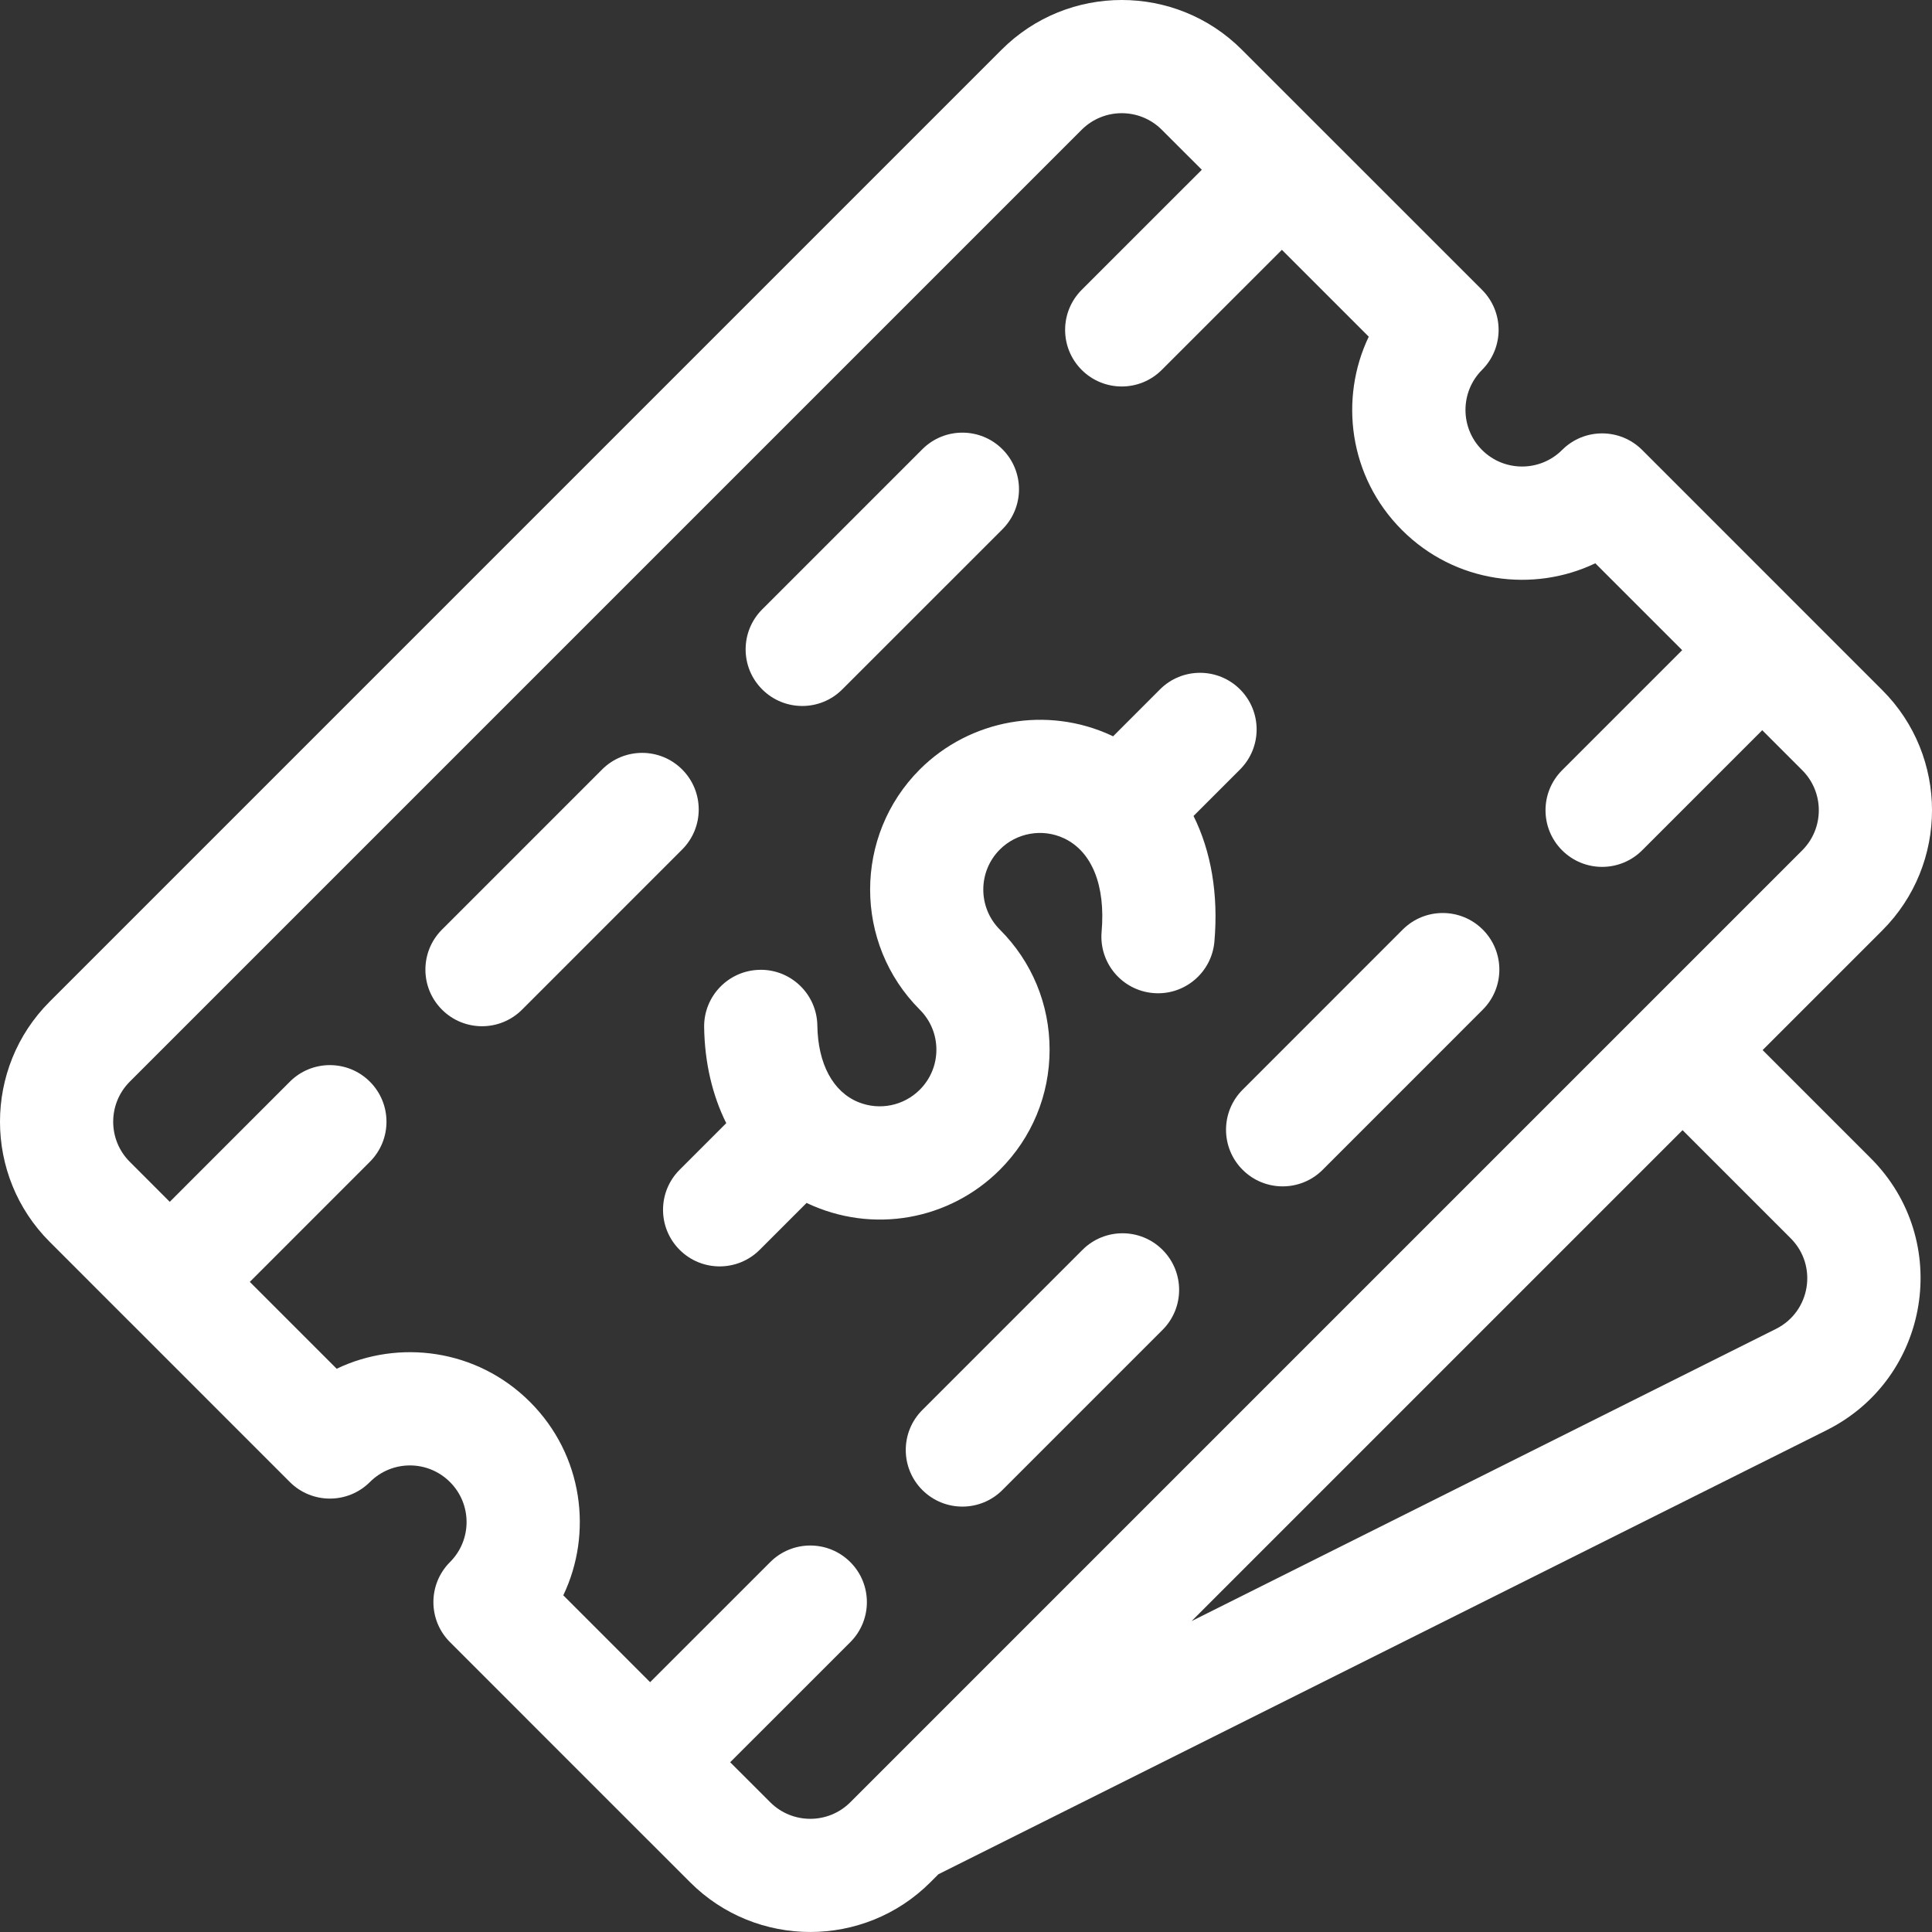 <svg width="52" height="52" viewBox="0 0 52 52" fill="none" xmlns="http://www.w3.org/2000/svg">
<rect x="0" y="0" width="52" height="52" fill="#333333" stroke="none"/>
<g clip-path="url(#clip0_2646_1881)">
<path d="M33.376 18.555C32.781 17.96 31.816 17.96 31.221 18.555L29.959 19.818C29.946 19.811 29.933 19.805 29.92 19.799C28.185 18.99 26.11 19.357 24.756 20.71C22.974 22.493 22.974 25.393 24.756 27.175C25.044 27.463 25.203 27.845 25.203 28.252C25.203 28.659 25.044 29.042 24.756 29.33C24.322 29.764 23.674 29.895 23.105 29.665C22.419 29.387 22.015 28.635 21.999 27.602C21.986 26.769 21.307 26.102 20.476 26.102C20.468 26.102 20.46 26.102 20.452 26.103C19.61 26.116 18.939 26.809 18.952 27.65C18.967 28.608 19.175 29.482 19.547 30.23L18.292 31.485C17.697 32.08 17.697 33.044 18.292 33.639C18.887 34.234 19.852 34.234 20.447 33.639L21.709 32.377C23.49 33.224 25.557 32.839 26.911 31.485C27.775 30.621 28.25 29.473 28.25 28.252C28.25 27.031 27.775 25.883 26.911 25.02C26.317 24.426 26.317 23.459 26.911 22.865C27.363 22.413 28.055 22.291 28.633 22.561C29.388 22.913 29.759 23.83 29.65 25.078C29.577 25.917 30.198 26.655 31.036 26.728C31.874 26.802 32.613 26.181 32.686 25.343C32.797 24.067 32.596 22.912 32.124 21.962L33.376 20.71C33.971 20.115 33.971 19.151 33.376 18.555Z" fill="white"/>
<path d="M47.441 28.263L50.663 25.041C52.446 23.258 52.446 20.358 50.663 18.576L44.199 12.111C43.603 11.516 42.639 11.516 42.044 12.111C41.45 12.705 40.483 12.705 39.889 12.111C39.295 11.517 39.295 10.55 39.889 9.956C40.484 9.361 40.484 8.397 39.889 7.801C39.153 7.066 34.335 2.248 33.424 1.337C31.642 -0.446 28.742 -0.446 26.959 1.337L1.337 26.959C-0.446 28.742 -0.446 31.642 1.337 33.424L3.491 35.579L3.492 35.579L3.492 35.579L7.801 39.889C8.396 40.483 9.361 40.484 9.956 39.889C10.552 39.293 11.515 39.293 12.111 39.889C12.707 40.484 12.707 41.448 12.111 42.044C11.517 42.638 11.516 43.603 12.111 44.198L16.42 48.508C16.421 48.508 16.421 48.508 16.421 48.508C16.421 48.508 16.421 48.508 16.421 48.509L18.576 50.663C20.358 52.445 23.258 52.445 25.04 50.663L25.257 50.446L49.163 38.494C51.957 37.096 52.559 33.381 50.351 31.173L47.441 28.263ZM22.886 48.508C22.291 49.103 21.325 49.102 20.731 48.508L19.653 47.431L22.886 44.199C23.481 43.604 23.481 42.639 22.886 42.044C22.291 41.449 21.326 41.449 20.731 42.044L17.498 45.276L15.161 42.938C15.957 41.274 15.7 39.168 14.266 37.734C12.833 36.301 10.727 36.042 9.062 36.84L6.724 34.502L9.956 31.269C10.551 30.674 10.551 29.709 9.956 29.114C9.361 28.519 8.396 28.519 7.801 29.114L4.569 32.347L3.492 31.269C2.898 30.675 2.898 29.709 3.492 29.114L29.114 3.492C29.709 2.898 30.675 2.898 31.269 3.492L32.347 4.569L29.114 7.801C28.519 8.397 28.519 9.361 29.114 9.956C29.709 10.551 30.674 10.551 31.269 9.956L34.502 6.724L36.84 9.062C36.044 10.725 36.299 12.831 37.734 14.266C39.167 15.699 41.273 15.957 42.938 15.161L45.276 17.499L42.044 20.731C41.449 21.326 41.449 22.291 42.044 22.886C42.639 23.481 43.603 23.481 44.199 22.886L47.431 19.654L48.508 20.731C49.102 21.325 49.102 22.292 48.508 22.886C48.049 23.345 23.927 47.467 22.886 48.508ZM47.8 35.768L32.072 43.632L45.286 30.418L48.196 33.328C48.932 34.064 48.731 35.302 47.8 35.768Z" fill="white"/>
<path d="M39.909 25.02C39.314 24.425 38.349 24.425 37.754 25.02L33.445 29.33C32.85 29.925 32.85 30.89 33.445 31.485C34.04 32.08 35.005 32.08 35.6 31.485L39.909 27.175C40.504 26.58 40.504 25.615 39.909 25.02Z" fill="white"/>
<path d="M31.29 33.64C30.695 33.045 29.73 33.045 29.135 33.64L24.825 37.95C24.23 38.544 24.23 39.509 24.825 40.104C25.42 40.699 26.385 40.699 26.98 40.104L31.29 35.794C31.885 35.199 31.885 34.235 31.29 33.64Z" fill="white"/>
<path d="M26.98 12.091C26.385 11.496 25.42 11.496 24.825 12.091L20.515 16.401C19.92 16.996 19.92 17.96 20.515 18.555C21.11 19.15 22.075 19.151 22.67 18.555L26.98 14.246C27.575 13.651 27.575 12.686 26.98 12.091Z" fill="white"/>
<path d="M18.36 20.71C17.765 20.115 16.801 20.115 16.206 20.71L11.896 25.02C11.301 25.615 11.301 26.58 11.896 27.175C12.491 27.77 13.456 27.77 14.051 27.175L18.36 22.865C18.955 22.27 18.955 21.305 18.36 20.71Z" fill="white"/>
</g>
<defs>
<clipPath id="clip0_2646_1881">
<rect width="52" height="52" fill="white"/>
</clipPath>
</defs>
</svg>

